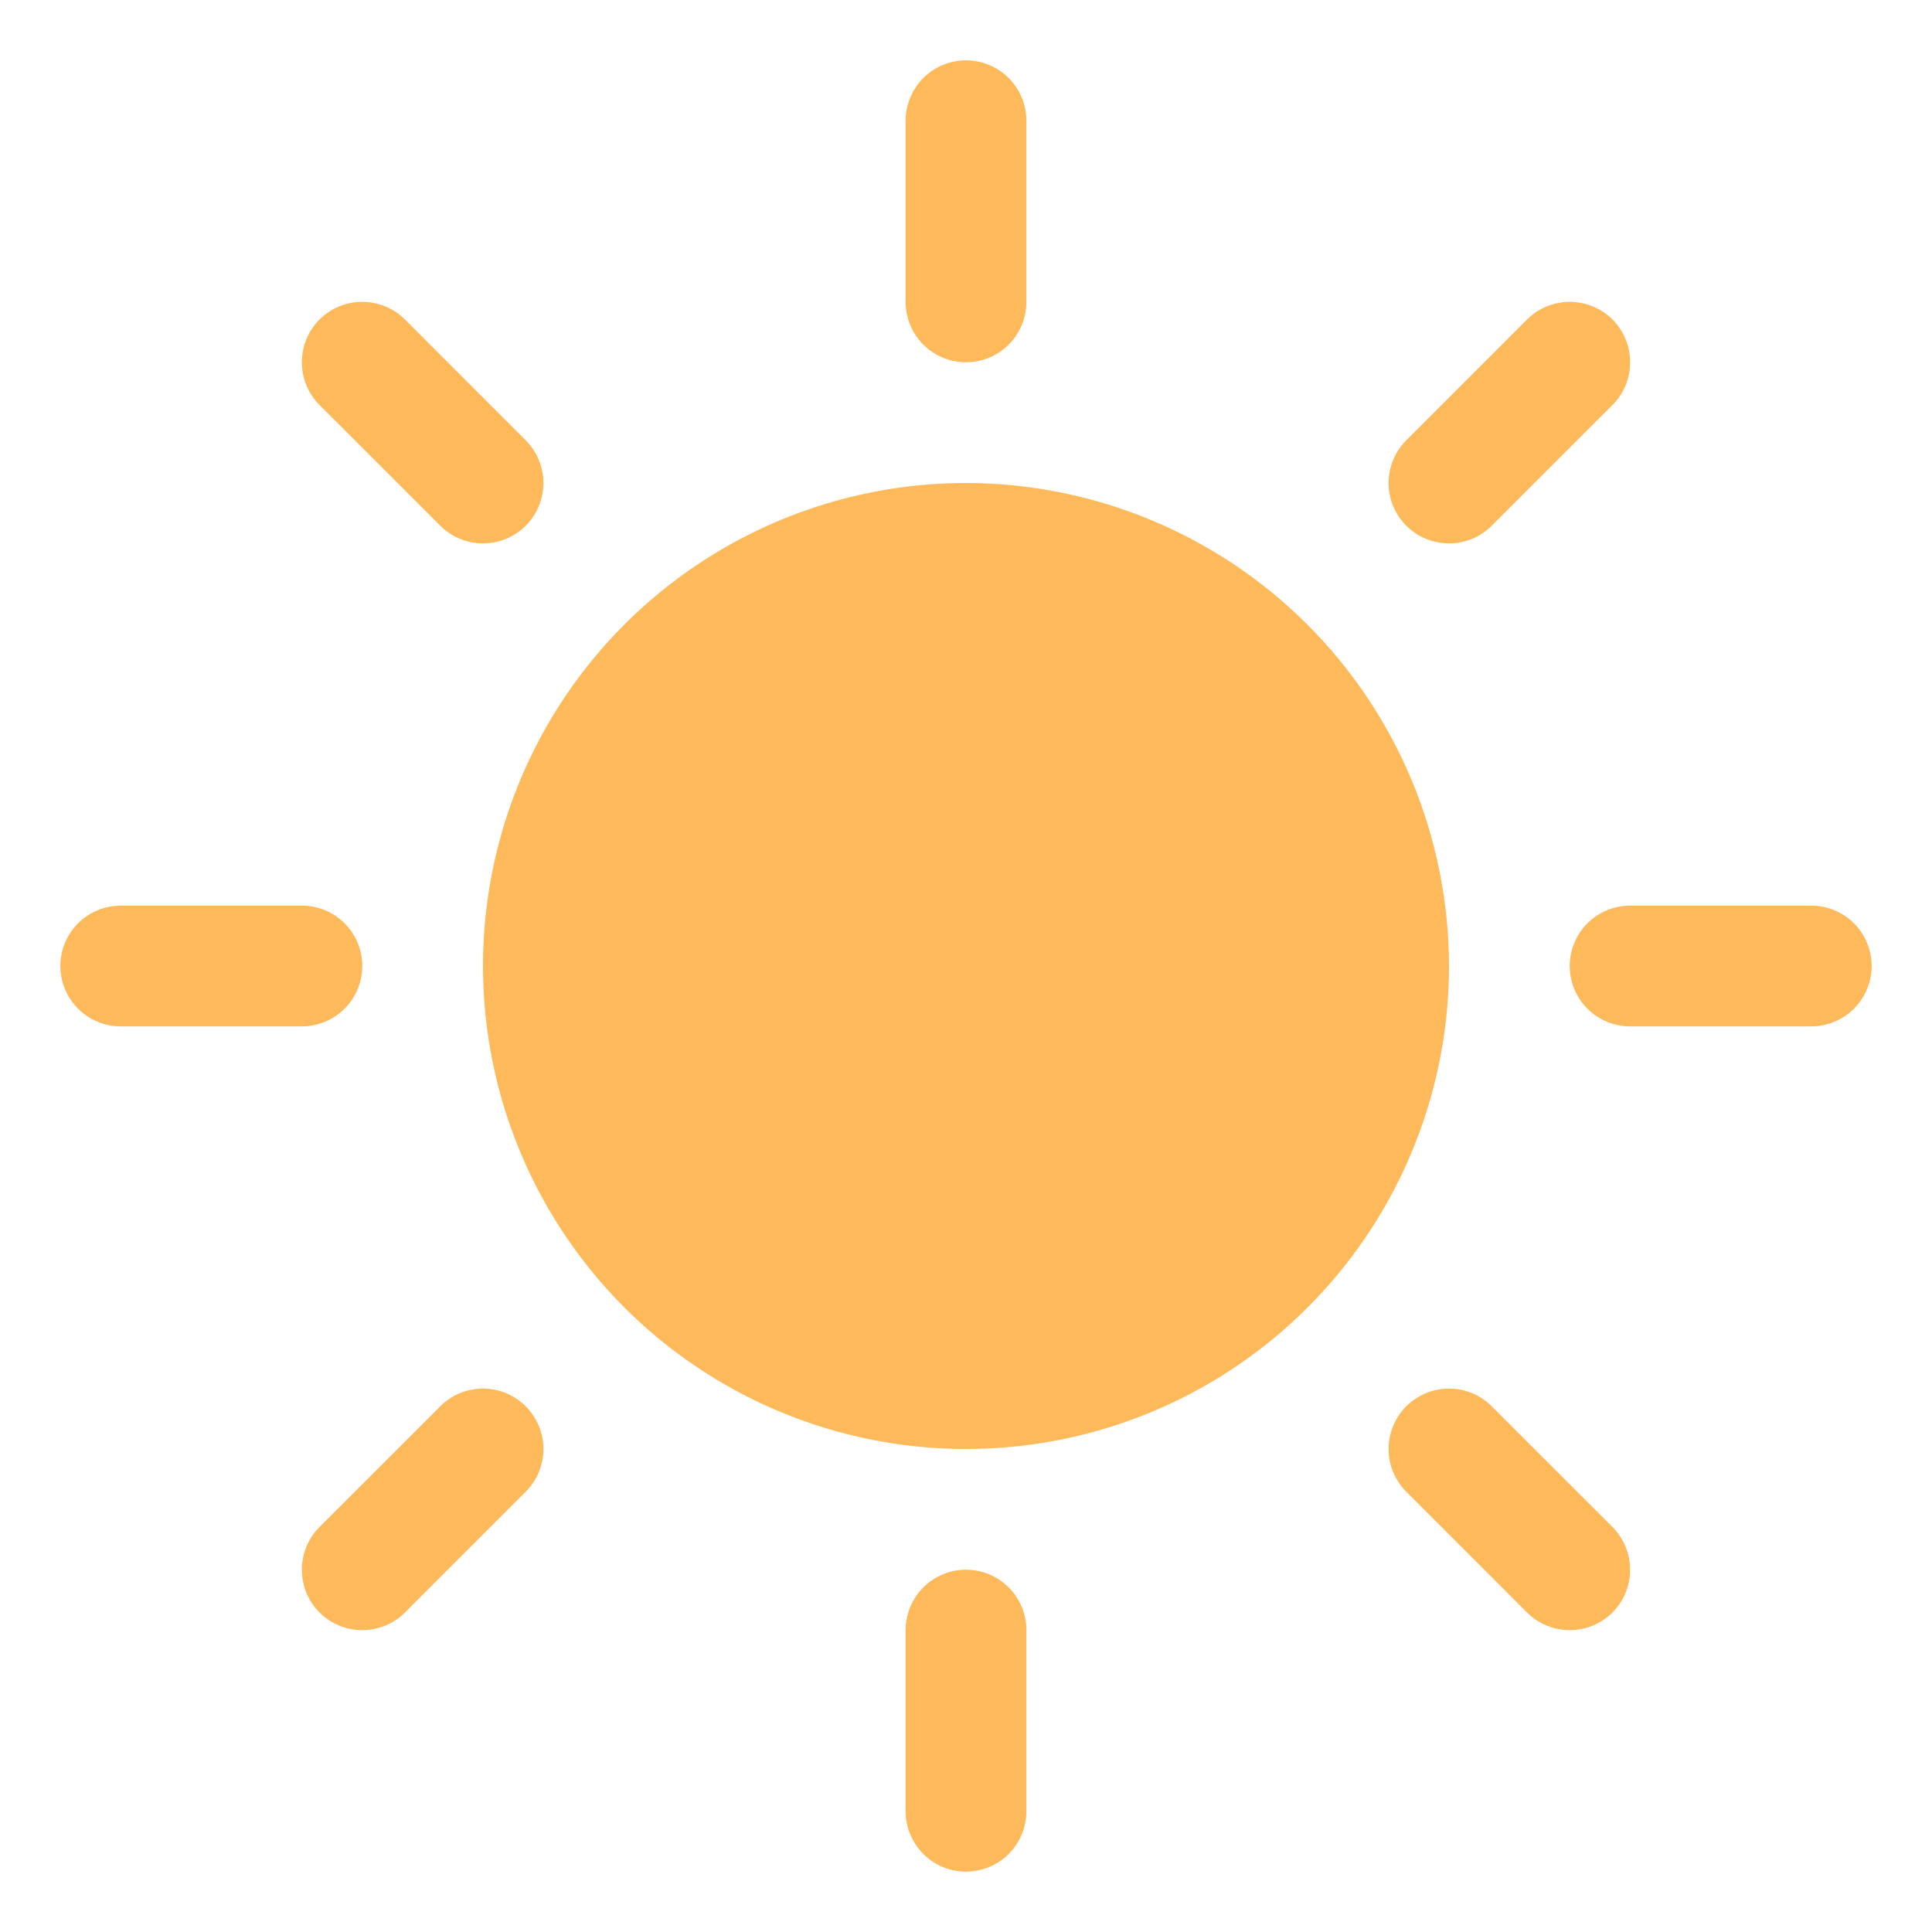 <svg width="37" height="37" viewBox="0 0 37 37" fill="none" xmlns="http://www.w3.org/2000/svg">
<path d="M17.344 5.781V2.312C17.344 2.006 17.466 1.712 17.682 1.495C17.899 1.278 18.193 1.156 18.5 1.156C18.807 1.156 19.101 1.278 19.318 1.495C19.534 1.712 19.656 2.006 19.656 2.312V5.781C19.656 6.088 19.534 6.382 19.318 6.599C19.101 6.816 18.807 6.938 18.5 6.938C18.193 6.938 17.899 6.816 17.682 6.599C17.466 6.382 17.344 6.088 17.344 5.781ZM18.5 9.25C16.671 9.25 14.882 9.793 13.361 10.809C11.84 11.825 10.654 13.27 9.954 14.96C9.254 16.65 9.071 18.51 9.428 20.305C9.785 22.099 10.666 23.747 11.959 25.041C13.253 26.334 14.901 27.215 16.695 27.572C18.49 27.929 20.35 27.746 22.04 27.046C23.73 26.346 25.175 25.16 26.191 23.639C27.207 22.118 27.75 20.329 27.75 18.5C27.747 16.048 26.772 13.696 25.038 11.962C23.304 10.228 20.952 9.253 18.5 9.25ZM8.432 10.068C8.649 10.285 8.943 10.407 9.25 10.407C9.557 10.407 9.851 10.285 10.068 10.068C10.285 9.851 10.407 9.557 10.407 9.25C10.407 8.943 10.285 8.649 10.068 8.432L7.756 6.119C7.539 5.902 7.244 5.781 6.938 5.781C6.631 5.781 6.336 5.902 6.119 6.119C5.902 6.336 5.781 6.631 5.781 6.938C5.781 7.244 5.902 7.539 6.119 7.756L8.432 10.068ZM8.432 26.932L6.119 29.244C5.902 29.461 5.781 29.756 5.781 30.062C5.781 30.369 5.902 30.664 6.119 30.881C6.336 31.098 6.631 31.219 6.938 31.219C7.244 31.219 7.539 31.098 7.756 30.881L10.068 28.568C10.175 28.461 10.261 28.333 10.319 28.193C10.377 28.052 10.407 27.902 10.407 27.75C10.407 27.598 10.377 27.448 10.319 27.307C10.261 27.167 10.175 27.039 10.068 26.932C9.961 26.825 9.833 26.739 9.693 26.681C9.552 26.623 9.402 26.593 9.25 26.593C9.098 26.593 8.948 26.623 8.807 26.681C8.667 26.739 8.539 26.825 8.432 26.932ZM27.75 10.406C27.902 10.406 28.052 10.377 28.193 10.319C28.333 10.261 28.461 10.175 28.568 10.068L30.881 7.756C31.098 7.539 31.219 7.244 31.219 6.938C31.219 6.631 31.098 6.336 30.881 6.119C30.664 5.902 30.369 5.781 30.062 5.781C29.756 5.781 29.461 5.902 29.244 6.119L26.932 8.432C26.77 8.594 26.66 8.8 26.615 9.024C26.57 9.249 26.593 9.481 26.681 9.693C26.768 9.904 26.917 10.085 27.107 10.212C27.297 10.339 27.521 10.406 27.75 10.406ZM28.568 26.932C28.351 26.715 28.057 26.593 27.75 26.593C27.443 26.593 27.149 26.715 26.932 26.932C26.715 27.149 26.593 27.443 26.593 27.75C26.593 28.057 26.715 28.351 26.932 28.568L29.244 30.881C29.352 30.988 29.479 31.073 29.62 31.131C29.76 31.189 29.911 31.219 30.062 31.219C30.214 31.219 30.365 31.189 30.505 31.131C30.646 31.073 30.773 30.988 30.881 30.881C30.988 30.773 31.073 30.646 31.131 30.505C31.189 30.365 31.219 30.214 31.219 30.062C31.219 29.911 31.189 29.76 31.131 29.62C31.073 29.479 30.988 29.352 30.881 29.244L28.568 26.932ZM6.938 18.5C6.938 18.193 6.816 17.899 6.599 17.682C6.382 17.466 6.088 17.344 5.781 17.344H2.312C2.006 17.344 1.712 17.466 1.495 17.682C1.278 17.899 1.156 18.193 1.156 18.5C1.156 18.807 1.278 19.101 1.495 19.318C1.712 19.534 2.006 19.656 2.312 19.656H5.781C6.088 19.656 6.382 19.534 6.599 19.318C6.816 19.101 6.938 18.807 6.938 18.5ZM18.5 30.062C18.193 30.062 17.899 30.184 17.682 30.401C17.466 30.618 17.344 30.912 17.344 31.219V34.688C17.344 34.994 17.466 35.288 17.682 35.505C17.899 35.722 18.193 35.844 18.5 35.844C18.807 35.844 19.101 35.722 19.318 35.505C19.534 35.288 19.656 34.994 19.656 34.688V31.219C19.656 30.912 19.534 30.618 19.318 30.401C19.101 30.184 18.807 30.062 18.5 30.062ZM34.688 17.344H31.219C30.912 17.344 30.618 17.466 30.401 17.682C30.184 17.899 30.062 18.193 30.062 18.5C30.062 18.807 30.184 19.101 30.401 19.318C30.618 19.534 30.912 19.656 31.219 19.656H34.688C34.994 19.656 35.288 19.534 35.505 19.318C35.722 19.101 35.844 18.807 35.844 18.5C35.844 18.193 35.722 17.899 35.505 17.682C35.288 17.466 34.994 17.344 34.688 17.344Z" fill="#FEB95A"/>
</svg>

